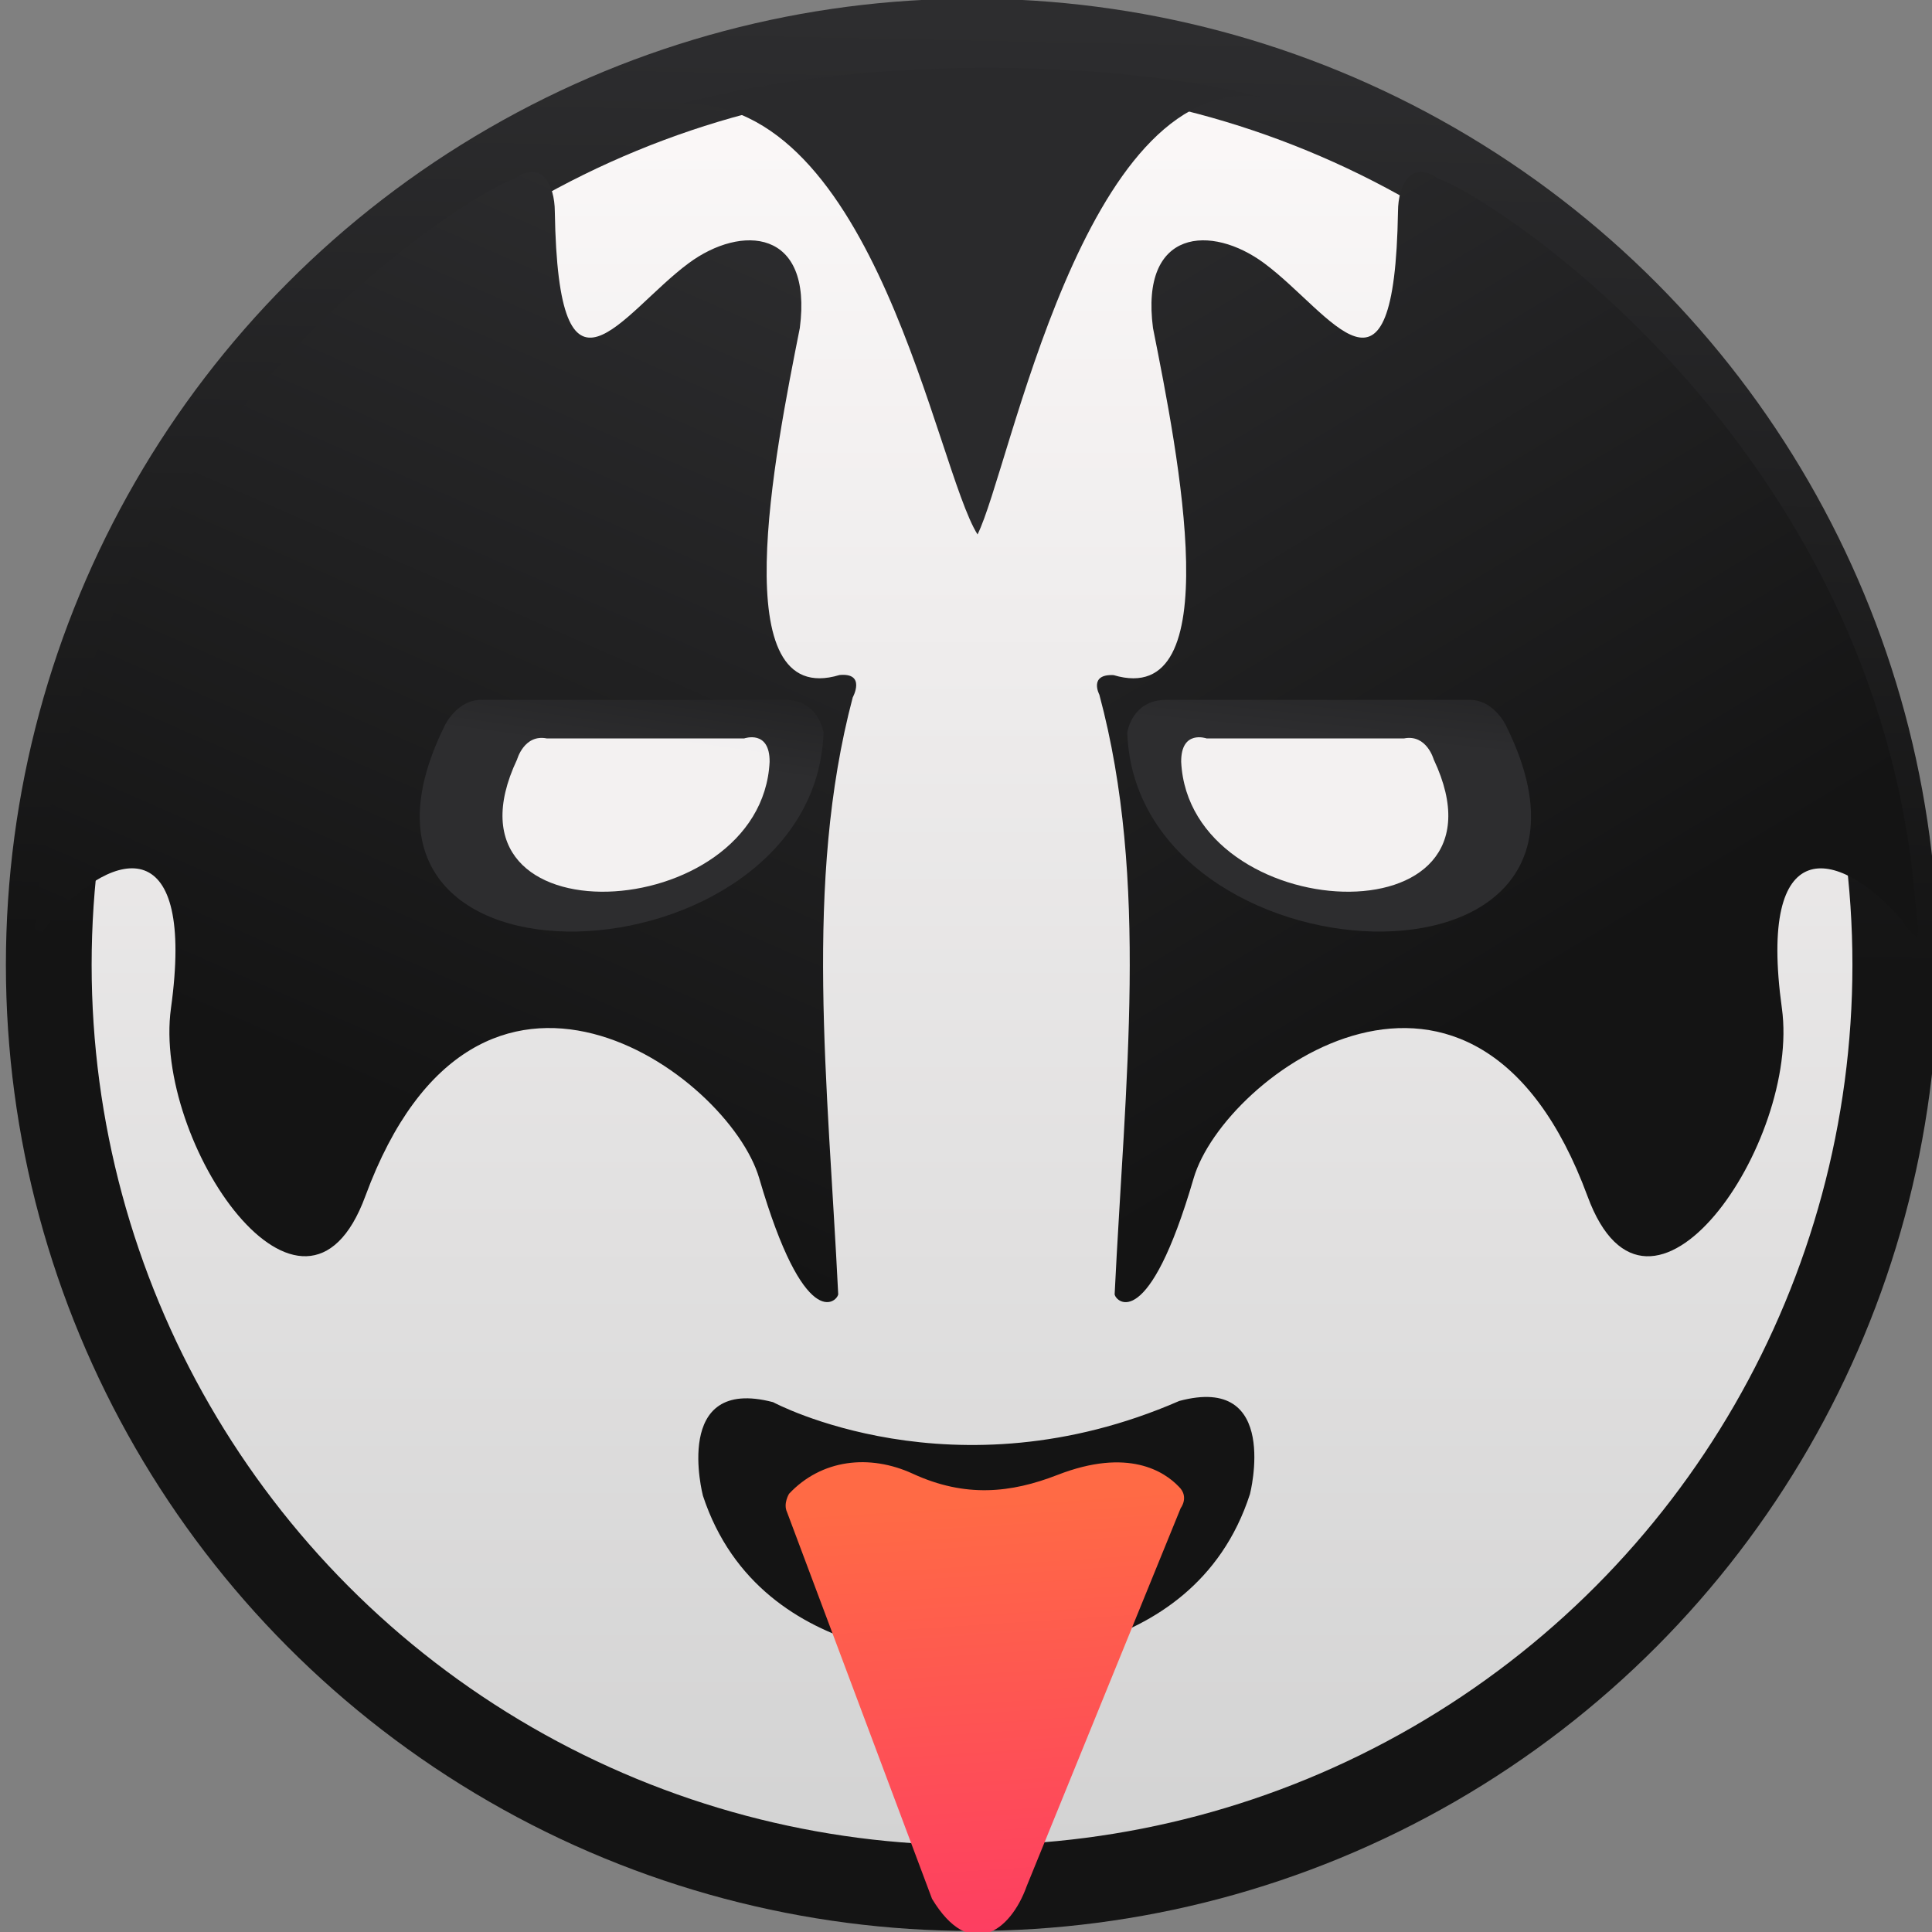 <?xml version="1.0" encoding="UTF-8" standalone="no"?>
<!-- Created with Inkscape (http://www.inkscape.org/) -->

<svg
   xmlns:dc="http://purl.org/dc/elements/1.1/"
   xmlns:cc="http://creativecommons.org/ns#"
   xmlns:rdf="http://www.w3.org/1999/02/22-rdf-syntax-ns#"
   xmlns:svg="http://www.w3.org/2000/svg"
   xmlns="http://www.w3.org/2000/svg"
   xmlns:xlink="http://www.w3.org/1999/xlink"
   xmlns:sodipodi="http://sodipodi.sourceforge.net/DTD/sodipodi-0.dtd"
   xmlns:inkscape="http://www.inkscape.org/namespaces/inkscape"
   width="48"
   height="48"
   id="svg5453"
   version="1.1"
   inkscape:version="0.91 r13725"
   sodipodi:docname="yarock.svg">
  <rect width="100%" height="100%" fill="#808080" stroke="none"/>
  <defs
     id="defs5455">
    <linearGradient
       gradientTransform="matrix(0.012,0,0,0.011,-33.776,-99.519)"
       gradientUnits="userSpaceOnUse"
       y2="10541.961"
       x2="7555.921"
       y1="11644.144"
       x1="7633.221"
       id="linearGradient5006"
       xlink:href="#linearGradient4491"
       inkscape:collect="always" />
    <linearGradient
       id="linearGradient4491">
      <stop
         id="stop4493"
         offset="0"
         style="stop-color:#fd3865;stop-opacity:1" />
      <stop
         id="stop4495"
         offset="1"
         style="stop-color:#ff6a45;stop-opacity:1" />
    </linearGradient>
    <linearGradient
       inkscape:collect="always"
       xlink:href="#linearGradient8467"
       id="linearGradient4181"
       gradientUnits="userSpaceOnUse"
       x1="399.994"
       y1="545.139"
       x2="399.994"
       y2="518.139"
       gradientTransform="matrix(1.65,0,0,1.65,-603.512,-874.507)" />
    <linearGradient
       id="linearGradient8467">
      <stop
         id="stop8469"
         style="stop-color:#d3d3d3;stop-opacity:1"
         offset="0" />
      <stop
         id="stop8471"
         style="stop-color:#fcf9f9;stop-opacity:1"
         offset="1" />
    </linearGradient>
    <linearGradient
       gradientTransform="matrix(1.635,0,0,1.635,-597.64,-866.516)"
       inkscape:collect="always"
       xlink:href="#linearGradient4503"
       id="linearGradient4783"
       gradientUnits="userSpaceOnUse"
       x1="400.622"
       y1="531.747"
       x2="400.915"
       y2="517.571" />
    <linearGradient
       inkscape:collect="always"
       id="linearGradient4503">
      <stop
         style="stop-color:#141414;stop-opacity:1"
         offset="0"
         id="stop4505" />
      <stop
         style="stop-color:#2d2d2f;stop-opacity:1"
         offset="1"
         id="stop4507" />
    </linearGradient>
    <linearGradient
       inkscape:collect="always"
       xlink:href="#linearGradient4503"
       id="linearGradient4967"
       x1="5956.573"
       y1="10047.559"
       x2="6957.98"
       y2="7766.055"
       gradientUnits="userSpaceOnUse"
       gradientTransform="matrix(0.01,0,0,0.01,-22.03,-96.254)" />
    <linearGradient
       inkscape:collect="always"
       xlink:href="#linearGradient4503"
       id="linearGradient4975"
       x1="9433.964"
       y1="9920.902"
       x2="8136.504"
       y2="7766.055"
       gradientUnits="userSpaceOnUse"
       gradientTransform="matrix(0.01,0,0,0.01,-21.637,-96.254)" />
    <linearGradient
       inkscape:collect="always"
       xlink:href="#linearGradient4503"
       id="linearGradient4881"
       gradientUnits="userSpaceOnUse"
       gradientTransform="matrix(-0.01,0,0,0.01,138.185,-95.52)"
       x1="6989.486"
       y1="8813.294"
       x2="7038.15"
       y2="9309.137" />
    <linearGradient
       inkscape:collect="always"
       xlink:href="#linearGradient4503"
       id="linearGradient4846"
       x1="6951.589"
       y1="8788.029"
       x2="6880.247"
       y2="9290.189"
       gradientUnits="userSpaceOnUse"
       gradientTransform="matrix(0.01,0,0,0.01,-23.268,-95.52)" />
  </defs>
  <sodipodi:namedview
     id="base"
     pagecolor="#ffffff"
     bordercolor="#666666"
     borderopacity="1.0"
     inkscape:pageopacity="0"
     inkscape:pageshadow="2"
     inkscape:zoom="4"
     inkscape:cx="-39.601104"
     inkscape:cy="15.968792"
     inkscape:document-units="px"
     inkscape:current-layer="g4370"
     showgrid="true"
     fit-margin-top="0"
     fit-margin-left="0"
     fit-margin-right="0"
     fit-margin-bottom="0"
     inkscape:window-width="1366"
     inkscape:window-height="634"
     inkscape:window-x="0"
     inkscape:window-y="36"
     inkscape:window-maximized="1"
     inkscape:showpageshadow="false"
     borderlayer="true"
     showguides="false">
    <inkscape:grid
       type="xygrid"
       id="grid4063" />
    <sodipodi:guide
       position="1.1650391e-05,32"
       orientation="32,0"
       id="guide4157" />
    <sodipodi:guide
       position="1.1650391e-05,2.6367188e-05"
       orientation="0,32"
       id="guide4159" />
    <sodipodi:guide
       position="32,2.6367188e-05"
       orientation="-32,0"
       id="guide4161" />
    <sodipodi:guide
       position="32,32"
       orientation="0,-32"
       id="guide4163" />
    <sodipodi:guide
       position="2,30"
       orientation="28,0"
       id="guide4167" />
    <sodipodi:guide
       position="2,2"
       orientation="0,28"
       id="guide4169" />
    <sodipodi:guide
       position="30,2"
       orientation="-28,0"
       id="guide4171" />
    <sodipodi:guide
       position="30,30"
       orientation="0,-28"
       id="guide4173" />
    <sodipodi:guide
       position="2,30"
       orientation="28,0"
       id="guide4181" />
    <sodipodi:guide
       position="2,2"
       orientation="0,14"
       id="guide4183" />
    <sodipodi:guide
       position="16,2"
       orientation="-28,0"
       id="guide4185" />
    <sodipodi:guide
       position="16,30"
       orientation="0,-14"
       id="guide4187" />
    <sodipodi:guide
       position="9,23"
       orientation="14,0"
       id="guide4193" />
    <sodipodi:guide
       position="9,9"
       orientation="0,14"
       id="guide4195" />
    <sodipodi:guide
       position="23,9"
       orientation="-14,0"
       id="guide4197" />
    <sodipodi:guide
       position="23,23"
       orientation="0,-14"
       id="guide4199" />
  </sodipodi:namedview>
  <g
     inkscape:label="Capa 1"
     inkscape:groupmode="layer"
     id="layer1"
     transform="translate(-384.571,-499.798)">
    <g
       style="display:inline;enable-background:new"
       id="g4238"
       transform="translate(225.819,462.446)">
      <g
         style="display:inline"
         id="layer1-8"
         transform="matrix(0.227,0,0,0.227,106.948,54.311)">
        <g
           style="display:none"
           id="layer6" />
        <g
           id="g4027" />
        <g
           id="g4061" />
        <g
           id="g3751" />
        <g
           id="g3782" />
        <g
           id="g3725" />
        <g
           id="g4370"
           transform="matrix(4.414,0,0,4.414,59.275,39.357)">
          <g
             id="g4236"
             transform="translate(5,-5)">
            <circle
               style="opacity:1;fill:url(#linearGradient4181);fill-opacity:1;fill-rule:evenodd;stroke:none;stroke-width:0.941;stroke-linejoin:round;stroke-miterlimit:4;stroke-dasharray:none;stroke-dashoffset:0;stroke-opacity:1"
               id="path3377"
               cx="57.458"
               cy="2.997"
               r="23.101" />
            <circle
               r="22.893"
               cy="3.081"
               cx="57.375"
               id="circle4174-4"
               style="opacity:1;fill:none;fill-opacity:0;fill-rule:evenodd;stroke:url(#linearGradient4783);stroke-width:2.126;stroke-linejoin:round;stroke-miterlimit:4;stroke-dasharray:none;stroke-dashoffset:0;stroke-opacity:1" />
            <path
               style="opacity:1;fill:url(#linearGradient4967);fill-opacity:1;fill-rule:evenodd;stroke:none;stroke-width:92.502px;stroke-linecap:butt;stroke-linejoin:miter;stroke-opacity:1"
               d="m 34.204,1.485 c 0.966,-11.39 10.546,-17.47 11.833,-17.901 0.665,-0.47 0.99,0.154 0.993,0.818 0.087,5.312 1.646,2.521 3.319,1.282 1.304,-0.965 3.078,-0.862 2.756,1.607 -0.623,3.138 -1.893,9.473 0.983,8.605 0.668,-0.064 0.329,0.555 0.329,0.555 -1.214,4.592 -0.618,9.554 -0.36,14.801 -0.037,0.2 -0.842,0.947 -1.958,-2.876 -0.758,-2.596 -6.979,-7.113 -9.767,0.441 -1.525,4.147 -5.281,-1.33 -4.82,-4.659 C 38.118,-0.22 36.133,0.172 34.576,1.922 33.952,2.819 34.161,2.201 34.204,1.485 Z"
               id="path4857"
               inkscape:connector-curvature="0"
               sodipodi:nodetypes="cccsccccscscc" />
            <path
               style="opacity:1;fill:#2a2a2c;fill-opacity:1;fill-rule:evenodd;stroke:none;stroke-width:92.502px;stroke-linecap:butt;stroke-linejoin:miter;stroke-opacity:1"
               d="m 57.512,-7.591 c 0.811,-1.624 2.609,-11.358 6.99,-10.858 -3.924,-0.966 -10.004,-0.988 -14.321,0.18 4.795,-0.134 6.298,9.043 7.33,10.678 z"
               id="path4874"
               inkscape:connector-curvature="0"
               sodipodi:nodetypes="cccc" />
            <path
               style="opacity:1;fill:url(#linearGradient4975);fill-opacity:1;fill-rule:evenodd;stroke:none;stroke-width:92.502px;stroke-linecap:butt;stroke-linejoin:miter;stroke-opacity:1"
               d="M 80.763,1.485 C 79.798,-9.905 70.218,-15.985 68.93,-16.416 c -0.665,-0.47 -0.99,0.154 -0.993,0.818 -0.087,5.312 -1.646,2.521 -3.319,1.282 -1.304,-0.965 -3.078,-0.862 -2.756,1.607 0.623,3.136 1.892,9.465 -0.977,8.607 -0.626,-0.03 -0.353,0.485 -0.353,0.485 1.239,4.611 0.637,9.597 0.379,14.87 0.037,0.2 0.842,0.947 1.958,-2.876 0.758,-2.596 6.979,-7.113 9.767,0.441 1.525,4.147 5.281,-1.33 4.82,-4.659 -0.606,-4.378 1.378,-3.986 2.935,-2.235 0.624,0.897 0.415,0.279 0.372,-0.437 z"
               id="path4857-5"
               inkscape:connector-curvature="0"
               sodipodi:nodetypes="cccsccccscscc" />
            <path
               sodipodi:nodetypes="ccccc"
               inkscape:connector-curvature="0"
               id="path4878-8-8-6"
               d="m 44.296,-2.839 c -3.516,7.094 9.179,6.437 9.397,0.163 0,0 -0.109,-0.812 -0.96,-0.812 l -7.487,0 c -0.642,-0.029 -0.951,0.648 -0.951,0.648 z"
               style="opacity:1;fill:url(#linearGradient4846);fill-opacity:1;fill-rule:evenodd;stroke:none;stroke-width:92.502px;stroke-linecap:butt;stroke-linejoin:miter;stroke-opacity:1" />
            <path
               sodipodi:nodetypes="ccccc"
               inkscape:connector-curvature="0"
               id="path4878-8-3"
               d="m 46.092,-2.006 c -2.155,4.575 6.063,4.136 6.264,0.055 0.006,-0.807 -0.63,-0.581 -0.63,-0.581 l -4.895,0 c -0.565,-0.111 -0.738,0.526 -0.738,0.526 z"
               style="opacity:1;fill:#fffdfd;fill-opacity:0.94;fill-rule:evenodd;stroke:none;stroke-width:92.502px;stroke-linecap:butt;stroke-linejoin:miter;stroke-opacity:1" />
            <path
               sodipodi:nodetypes="ccccc"
               inkscape:connector-curvature="0"
               id="path4878-8-8-6-7"
               d="m 70.621,-2.839 c 3.516,7.094 -9.179,6.437 -9.397,0.163 0,0 0.109,-0.812 0.96,-0.812 l 7.487,0 c 0.642,-0.029 0.951,0.648 0.951,0.648 z"
               style="opacity:1;fill:url(#linearGradient4881);fill-opacity:1;fill-rule:evenodd;stroke:none;stroke-width:92.502px;stroke-linecap:butt;stroke-linejoin:miter;stroke-opacity:1" />
            <path
               sodipodi:nodetypes="ccccc"
               inkscape:connector-curvature="0"
               id="path4878-8-3-2"
               d="m 68.825,-2.006 c 2.155,4.575 -6.063,4.136 -6.264,0.055 -0.006,-0.807 0.63,-0.581 0.63,-0.581 l 4.895,0 c 0.565,-0.111 0.738,0.526 0.738,0.526 z"
               style="opacity:1;fill:#fffdfd;fill-opacity:0.94;fill-rule:evenodd;stroke:none;stroke-width:92.502px;stroke-linecap:butt;stroke-linejoin:miter;stroke-opacity:1" />
            <path
               style="opacity:0.997;fill:#141414;fill-opacity:1;fill-rule:evenodd;stroke-width:28.222;stroke-linejoin:round"
               sodipodi:nodetypes="cccccc"
               id="path5"
               d="m 50.702,16.243 c 0,0 -0.78,-2.978 1.74,-2.317 0,0 4.474,2.409 10.071,-0.03 2.516,-0.675 1.754,2.307 1.754,2.307 -1.426,4.423 -6.771,4.08 -6.771,4.08 0,0 -5.342,0.375 -6.794,-4.039 z"
               inkscape:connector-curvature="0"
               inkscape:transform-center-x="-40.46501"
               inkscape:transform-center-y="2.1018275" />
            <path
               sodipodi:nodetypes="csscccccc"
               inkscape:connector-curvature="0"
               id="path4895"
               d="m 52.837,16.198 c 0.803,-0.855 1.992,-0.994 3.072,-0.497 1.301,0.599 2.433,0.477 3.582,0.03 1.762,-0.687 2.66,-0.078 3.008,0.286 0.268,0.254 0.051,0.534 0.051,0.534 l -3.818,9.372 c -0.407,1.139 -1.416,1.866 -2.349,0.317 l -3.595,-9.588 c -0.1,-0.211 0.049,-0.453 0.049,-0.453 z"
               style="opacity:1;fill:url(#linearGradient5006);fill-opacity:1;fill-rule:evenodd;stroke:none;stroke-width:92.502px;stroke-linecap:butt;stroke-linejoin:miter;stroke-opacity:1" />
          </g>
        </g>
      </g>
    </g>
  </g>
</svg>

